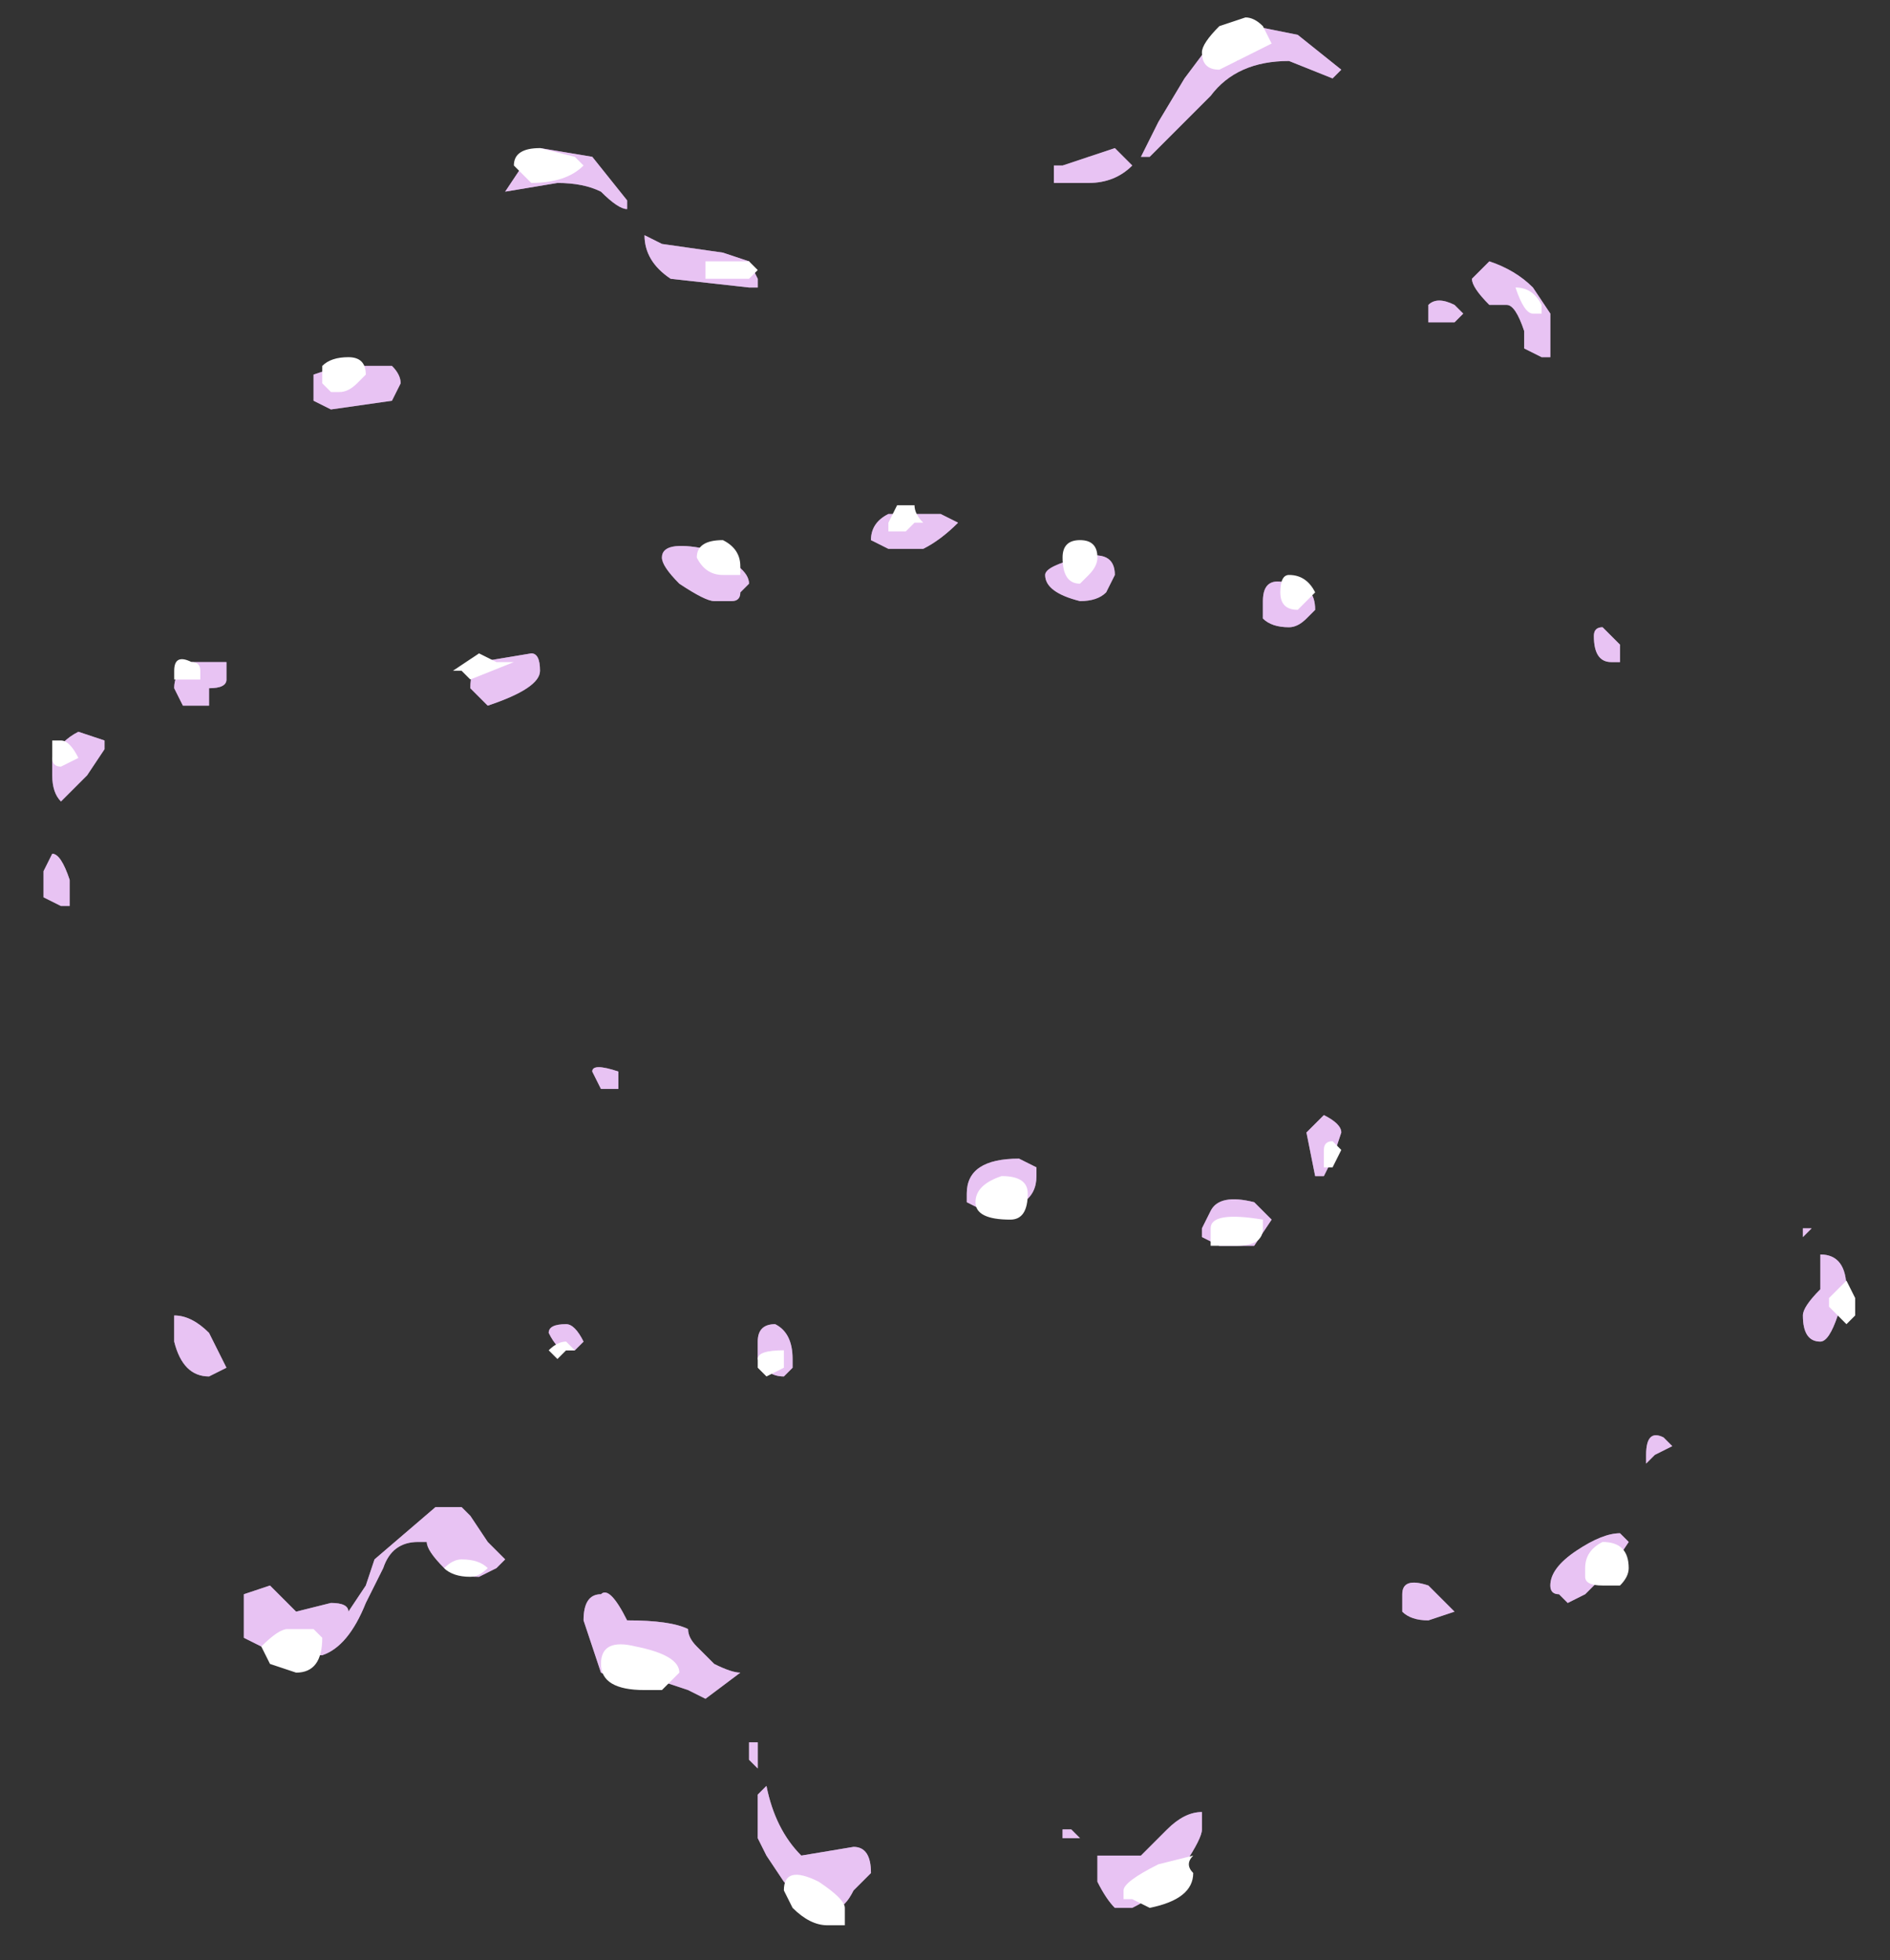 <?xml version="1.0" encoding="UTF-8" standalone="no"?>
<svg xmlns:ffdec="https://www.free-decompiler.com/flash" xmlns:xlink="http://www.w3.org/1999/xlink" ffdec:objectType="frame" height="78.75px" width="75.95px" xmlns="http://www.w3.org/2000/svg">
  <rect width="100%" height="100%" fill="#333333" stroke="none"/>
  <g transform="matrix(1.0, 0.0, 0.0, 1.0, 36.05, 26.6)">
    <use ffdec:characterId="824" height="10.8" transform="matrix(7.0, 0.0, 0.0, 7.0, -34.3, -25.55)" width="10.35" xlink:href="#shape0"/>
    <use ffdec:characterId="823" height="10.95" transform="matrix(7.0, 0.0, 0.0, 7.0, -34.3, -25.9)" width="10.4" xlink:href="#shape1"/>
  </g>
  <defs>
    <g id="shape0" transform="matrix(1.0, 0.0, 0.0, 1.0, 4.9, 3.65)">
      <path d="M2.05 -3.65 L2.3 -3.6 2.55 -3.4 2.5 -3.35 2.25 -3.45 Q1.95 -3.45 1.8 -3.25 L1.45 -2.9 1.4 -2.9 1.5 -3.1 1.65 -3.35 1.8 -3.55 1.9 -3.6 2.05 -3.65 M2.1 -3.5 L1.95 -3.5 1.95 -3.45 2.0 -3.5 2.1 -3.5 M0.9 -2.75 L0.9 -2.85 0.95 -2.85 1.25 -2.95 1.35 -2.85 Q1.25 -2.75 1.1 -2.75 L0.9 -2.75 M1.2 -0.4 Q1.15 -0.35 1.05 -0.35 0.85 -0.4 0.85 -0.5 0.85 -0.55 1.05 -0.6 1.25 -0.65 1.25 -0.5 L1.2 -0.4 M0.25 -0.85 L0.35 -0.8 Q0.25 -0.7 0.15 -0.65 L-0.05 -0.65 -0.15 -0.7 Q-0.15 -0.8 -0.05 -0.85 L0.25 -0.85 M2.35 -0.25 Q2.3 -0.2 2.25 -0.2 2.15 -0.2 2.1 -0.25 L2.1 -0.35 Q2.1 -0.5 2.25 -0.45 2.4 -0.45 2.4 -0.3 L2.35 -0.25 M3.4 -2.3 Q3.55 -2.25 3.65 -2.15 L3.75 -2.0 3.75 -1.75 3.7 -1.75 3.6 -1.8 3.6 -1.9 Q3.55 -2.05 3.5 -2.05 L3.4 -2.05 Q3.3 -2.15 3.3 -2.2 L3.4 -2.3 M3.25 -2.0 L3.2 -1.95 3.05 -1.95 3.05 -2.05 Q3.1 -2.1 3.2 -2.05 L3.25 -2.0 M4.15 -0.1 L4.15 0.0 4.1 0.0 Q4.0 0.0 4.0 -0.15 4.0 -0.2 4.05 -0.2 L4.15 -0.1 M5.2 3.3 L5.2 3.25 5.25 3.25 5.2 3.3 M0.8 2.9 L0.8 2.95 Q0.8 3.15 0.5 3.15 L0.4 3.1 0.4 3.05 Q0.4 2.85 0.7 2.85 L0.8 2.9 M1.85 3.35 L1.75 3.3 1.75 3.25 1.8 3.15 Q1.85 3.05 2.05 3.1 L2.15 3.2 2.05 3.35 1.85 3.35 M2.4 2.65 L2.45 2.6 Q2.55 2.65 2.55 2.7 L2.5 2.85 2.45 2.95 2.4 2.95 2.35 2.7 2.4 2.65 M0.95 6.75 L0.95 6.7 1.0 6.7 1.05 6.75 0.95 6.75 M1.15 6.9 L1.15 6.85 1.4 6.85 1.55 6.7 Q1.65 6.6 1.75 6.6 L1.75 6.7 Q1.75 6.75 1.65 6.9 1.55 7.05 1.35 7.15 L1.25 7.15 Q1.2 7.1 1.15 7.0 L1.15 6.9 M5.2 3.75 Q5.2 3.7 5.3 3.6 L5.3 3.4 Q5.45 3.4 5.45 3.6 L5.4 3.75 Q5.35 3.9 5.3 3.9 5.2 3.9 5.2 3.75 M4.45 4.5 L4.35 4.55 4.3 4.6 Q4.3 4.65 4.3 4.55 4.3 4.4 4.4 4.45 L4.45 4.5 M4.15 5.0 L4.2 5.05 4.1 5.2 3.95 5.35 3.85 5.4 3.8 5.35 Q3.75 5.35 3.75 5.3 3.75 5.2 3.9 5.1 4.05 5.0 4.15 5.0 M3.05 5.5 Q2.95 5.5 2.9 5.45 L2.9 5.35 Q2.9 5.25 3.05 5.3 L3.2 5.45 3.05 5.5 M-2.9 -1.7 Q-2.85 -1.65 -2.85 -1.6 L-2.9 -1.5 -3.25 -1.45 -3.35 -1.5 -3.35 -1.65 -3.2 -1.7 -2.9 -1.7 M-0.85 -2.3 L-0.8 -2.2 -0.8 -2.15 -0.85 -2.15 -1.3 -2.2 Q-1.45 -2.3 -1.45 -2.45 L-1.35 -2.4 -1.0 -2.35 -0.85 -2.3 M-1.75 -2.9 L-1.55 -2.65 -1.55 -2.6 Q-1.6 -2.6 -1.7 -2.7 -1.8 -2.75 -1.95 -2.75 L-2.25 -2.7 -2.15 -2.85 -2.05 -2.95 -1.75 -2.9 M-1.05 -0.35 Q-1.1 -0.35 -1.25 -0.45 -1.35 -0.55 -1.35 -0.6 -1.35 -0.7 -1.1 -0.65 -0.85 -0.55 -0.85 -0.45 L-0.9 -0.4 Q-0.9 -0.35 -0.95 -0.35 L-1.05 -0.35 M-2.4 0.0 L-2.1 -0.05 Q-2.05 -0.05 -2.05 0.05 -2.05 0.15 -2.35 0.25 L-2.45 0.15 Q-2.45 0.05 -2.4 0.0 M-1.6 2.4 L-1.6 2.45 -1.7 2.45 -1.75 2.35 Q-1.75 2.3 -1.6 2.35 L-1.6 2.4 M-3.95 0.2 L-3.95 0.25 -4.1 0.25 -4.15 0.15 Q-4.15 0.05 -4.05 0.0 L-3.85 0.0 -3.85 0.1 Q-3.85 0.15 -3.95 0.15 L-3.95 0.2 M-4.65 0.65 Q-4.75 0.75 -4.8 0.8 -4.85 0.75 -4.85 0.65 L-4.85 0.55 Q-4.8 0.45 -4.7 0.4 L-4.55 0.45 -4.55 0.5 -4.65 0.65 M-4.75 1.4 L-4.8 1.4 -4.9 1.35 -4.9 1.2 -4.85 1.1 Q-4.8 1.1 -4.75 1.25 L-4.75 1.4 M-4.15 3.75 Q-4.05 3.75 -3.95 3.85 L-3.85 4.05 -3.95 4.1 Q-4.1 4.1 -4.15 3.9 L-4.15 3.75 M-3.0 5.15 L-2.65 4.85 -2.5 4.85 -2.45 4.9 -2.35 5.05 -2.25 5.15 -2.3 5.2 -2.4 5.25 Q-2.55 5.25 -2.6 5.2 -2.7 5.1 -2.7 5.05 L-2.75 5.05 Q-2.9 5.05 -2.95 5.2 L-3.05 5.4 Q-3.15 5.65 -3.3 5.7 L-3.55 5.7 -3.75 5.6 -3.75 5.35 -3.6 5.3 -3.45 5.45 -3.25 5.4 Q-3.15 5.4 -3.15 5.45 L-3.05 5.3 -3.0 5.15 M-0.6 4.0 L-0.6 4.05 -0.65 4.1 Q-0.75 4.1 -0.8 4.0 L-0.8 3.9 Q-0.8 3.8 -0.7 3.8 -0.6 3.85 -0.6 4.0 M-2.0 3.85 Q-2.0 3.8 -1.9 3.8 -1.85 3.8 -1.8 3.9 L-1.85 3.95 -1.9 3.95 Q-1.95 3.95 -2.0 3.85 M-1.7 5.8 L-1.8 5.5 Q-1.8 5.35 -1.7 5.35 -1.65 5.3 -1.55 5.5 -1.3 5.5 -1.2 5.55 -1.2 5.6 -1.15 5.65 L-1.05 5.75 Q-0.95 5.8 -0.9 5.8 L-1.1 5.95 -1.2 5.9 -1.35 5.85 -1.55 5.85 Q-1.6 5.85 -1.7 5.8 M-0.8 6.35 L-0.85 6.3 -0.85 6.2 -0.8 6.2 -0.8 6.35 M-0.75 6.45 Q-0.7 6.7 -0.55 6.85 L-0.25 6.8 Q-0.15 6.8 -0.15 6.95 L-0.25 7.05 Q-0.3 7.15 -0.35 7.15 L-0.5 7.15 -0.65 7.0 -0.75 6.85 -0.8 6.75 -0.8 6.5 -0.75 6.45" fill="#f6ccff" fill-opacity="0.753" fill-rule="evenodd" stroke="none"/>
    </g>
    <g id="shape1" transform="matrix(1.0, 0.0, 0.0, 1.0, 4.9, 3.7)">
      <path d="M2.05 -3.65 L2.3 -3.6 2.55 -3.4 2.5 -3.35 2.25 -3.45 Q1.95 -3.45 1.8 -3.25 L1.45 -2.9 1.4 -2.9 1.5 -3.1 1.65 -3.35 1.8 -3.55 1.9 -3.6 2.05 -3.65 M2.0 -3.5 L1.95 -3.5 1.95 -3.45 2.0 -3.5 M0.9 -2.75 L0.9 -2.85 0.95 -2.85 1.25 -2.95 1.35 -2.85 Q1.25 -2.75 1.1 -2.75 L0.9 -2.75 M0.25 -0.85 L0.35 -0.8 Q0.25 -0.7 0.15 -0.65 L-0.05 -0.65 -0.15 -0.7 Q-0.15 -0.8 -0.05 -0.85 L0.25 -0.85 M1.2 -0.4 Q1.15 -0.35 1.05 -0.35 0.85 -0.4 0.85 -0.5 0.85 -0.55 1.05 -0.6 1.25 -0.65 1.25 -0.5 L1.2 -0.4 M2.35 -0.25 Q2.3 -0.2 2.25 -0.2 2.15 -0.2 2.1 -0.25 L2.1 -0.35 Q2.1 -0.5 2.25 -0.45 2.4 -0.45 2.4 -0.3 L2.35 -0.25 M3.4 -2.3 Q3.55 -2.25 3.65 -2.15 L3.75 -2.0 3.75 -1.75 3.7 -1.75 3.6 -1.8 3.6 -1.9 Q3.55 -2.05 3.5 -2.05 L3.4 -2.05 Q3.3 -2.15 3.3 -2.2 L3.4 -2.3 M3.25 -2.0 L3.2 -1.95 3.05 -1.95 3.05 -2.05 Q3.1 -2.1 3.2 -2.05 L3.25 -2.0 M4.15 -0.1 L4.15 0.0 4.1 0.0 Q4.0 0.0 4.0 -0.15 4.0 -0.2 4.05 -0.2 L4.15 -0.1 M5.25 3.25 L5.2 3.3 5.2 3.25 5.25 3.25 M0.5 3.15 L0.4 3.1 0.4 3.05 Q0.4 2.85 0.7 2.85 L0.8 2.9 0.8 2.95 Q0.8 3.15 0.5 3.15 M2.05 3.1 L2.15 3.2 2.05 3.35 1.85 3.35 1.75 3.3 1.75 3.25 1.8 3.15 Q1.85 3.05 2.05 3.1 M2.4 2.65 L2.45 2.6 Q2.55 2.65 2.55 2.7 L2.5 2.85 2.45 2.95 2.4 2.95 2.35 2.7 2.4 2.65 M1.4 6.85 L1.55 6.7 Q1.65 6.6 1.75 6.6 L1.75 6.7 Q1.75 6.75 1.65 6.9 1.55 7.05 1.35 7.15 L1.25 7.15 Q1.2 7.1 1.15 7.0 L1.15 6.85 1.4 6.85 M0.95 6.75 L0.95 6.7 1.0 6.7 1.05 6.75 0.95 6.75 M5.3 3.9 Q5.2 3.9 5.2 3.75 5.2 3.7 5.3 3.6 L5.3 3.4 Q5.45 3.4 5.45 3.6 L5.4 3.75 Q5.35 3.9 5.3 3.9 M4.35 4.55 L4.3 4.6 Q4.3 4.65 4.3 4.55 4.3 4.4 4.4 4.45 L4.45 4.5 4.35 4.55 M4.15 5.0 L4.2 5.05 4.1 5.2 3.95 5.35 3.85 5.4 3.8 5.35 Q3.75 5.35 3.75 5.3 3.75 5.2 3.9 5.1 4.05 5.0 4.15 5.0 M3.05 5.5 Q2.95 5.5 2.9 5.45 L2.9 5.35 Q2.9 5.25 3.05 5.3 L3.2 5.45 3.05 5.5 M-2.9 -1.7 Q-2.85 -1.65 -2.85 -1.6 L-2.9 -1.5 -3.25 -1.45 -3.35 -1.5 -3.35 -1.65 -3.2 -1.7 -2.9 -1.7 M-0.85 -2.3 L-0.8 -2.2 -0.8 -2.15 -0.85 -2.15 -1.3 -2.2 Q-1.45 -2.3 -1.45 -2.45 L-1.35 -2.4 -1.0 -2.35 -0.85 -2.3 M-1.75 -2.9 L-1.55 -2.65 -1.55 -2.6 Q-1.6 -2.6 -1.7 -2.7 -1.8 -2.75 -1.95 -2.75 L-2.25 -2.7 -2.15 -2.85 -2.05 -2.95 -1.75 -2.9 M-0.95 -0.35 L-1.05 -0.35 Q-1.1 -0.35 -1.25 -0.45 -1.35 -0.55 -1.35 -0.6 -1.35 -0.7 -1.1 -0.65 -0.85 -0.55 -0.85 -0.45 L-0.9 -0.4 Q-0.9 -0.35 -0.95 -0.35 M-2.4 0.0 L-2.1 -0.05 Q-2.05 -0.05 -2.05 0.05 -2.05 0.15 -2.35 0.25 L-2.45 0.15 Q-2.45 0.05 -2.4 0.0 M-1.6 2.4 L-1.6 2.45 -1.7 2.45 -1.75 2.35 Q-1.75 2.3 -1.6 2.35 L-1.6 2.4 M-3.95 0.15 L-3.95 0.25 -4.1 0.25 -4.15 0.15 Q-4.15 0.05 -4.05 0.0 L-3.85 0.0 -3.85 0.1 Q-3.85 0.15 -3.95 0.15 M-4.55 0.5 L-4.65 0.65 Q-4.75 0.75 -4.8 0.8 -4.85 0.75 -4.85 0.65 L-4.85 0.55 Q-4.8 0.45 -4.7 0.4 L-4.55 0.45 -4.55 0.5 M-4.75 1.4 L-4.8 1.4 -4.9 1.35 -4.9 1.2 -4.85 1.1 Q-4.8 1.1 -4.75 1.25 L-4.75 1.4 M-3.0 5.15 L-2.65 4.85 -2.5 4.85 -2.45 4.9 -2.35 5.05 -2.25 5.15 -2.3 5.2 -2.4 5.25 Q-2.55 5.25 -2.6 5.2 -2.7 5.1 -2.7 5.05 L-2.75 5.05 Q-2.9 5.05 -2.95 5.2 L-3.05 5.4 Q-3.15 5.65 -3.3 5.7 L-3.55 5.7 -3.75 5.6 -3.75 5.35 -3.6 5.3 -3.45 5.45 -3.25 5.4 Q-3.15 5.4 -3.15 5.45 L-3.05 5.3 -3.0 5.15 M-4.15 3.75 Q-4.05 3.75 -3.95 3.85 L-3.85 4.05 -3.95 4.1 Q-4.1 4.1 -4.15 3.9 L-4.15 3.75 M-0.6 4.0 L-0.6 4.05 -0.65 4.1 Q-0.75 4.1 -0.8 4.0 L-0.8 3.9 Q-0.8 3.8 -0.7 3.8 -0.6 3.85 -0.6 4.0 M-2.0 3.85 Q-2.0 3.8 -1.9 3.8 -1.85 3.8 -1.8 3.9 L-1.85 3.95 -1.9 3.95 Q-1.95 3.95 -2.0 3.85 M-1.7 5.8 L-1.8 5.5 Q-1.8 5.35 -1.7 5.35 -1.65 5.3 -1.55 5.5 -1.3 5.5 -1.2 5.55 -1.2 5.6 -1.15 5.65 L-1.05 5.75 Q-0.95 5.8 -0.9 5.8 L-1.1 5.95 -1.2 5.9 -1.35 5.85 -1.55 5.85 Q-1.6 5.85 -1.7 5.8 M-0.8 6.35 L-0.85 6.3 -0.85 6.2 -0.8 6.2 -0.8 6.35 M-0.8 6.5 L-0.75 6.45 Q-0.7 6.7 -0.55 6.85 L-0.25 6.8 Q-0.15 6.8 -0.15 6.95 L-0.25 7.05 Q-0.3 7.15 -0.35 7.15 L-0.5 7.15 -0.65 7.0 -0.75 6.85 -0.8 6.75 -0.8 6.5" fill="#f3ccff" fill-opacity="0.753" fill-rule="evenodd" stroke="none"/>
      <path d="M2.0 -3.7 Q2.05 -3.7 2.1 -3.65 L2.15 -3.55 1.85 -3.4 Q1.75 -3.4 1.75 -3.5 1.75 -3.55 1.85 -3.65 L2.0 -3.7 M0.15 -0.8 L0.1 -0.8 0.05 -0.75 -0.05 -0.75 -0.05 -0.8 0.0 -0.9 0.1 -0.9 Q0.1 -0.85 0.15 -0.8 M1.1 -0.5 L1.05 -0.45 Q0.95 -0.45 0.95 -0.6 0.95 -0.7 1.05 -0.7 1.15 -0.7 1.15 -0.6 1.15 -0.55 1.1 -0.5 M2.35 -0.35 L2.3 -0.3 Q2.2 -0.3 2.2 -0.4 2.2 -0.5 2.25 -0.5 2.35 -0.5 2.4 -0.4 L2.35 -0.35 M3.7 -2.0 L3.65 -2.0 Q3.6 -2.0 3.55 -2.15 3.65 -2.15 3.7 -2.05 L3.7 -2.0 M0.65 3.2 Q0.45 3.2 0.45 3.1 0.45 3.0 0.6 2.95 0.75 2.95 0.75 3.05 0.75 3.2 0.65 3.2 M2.1 3.2 L2.1 3.25 Q2.1 3.35 1.95 3.35 1.85 3.35 1.8 3.35 L1.8 3.25 Q1.8 3.15 2.1 3.2 M2.55 2.8 L2.5 2.9 2.45 2.9 2.45 2.8 Q2.45 2.75 2.5 2.75 L2.55 2.8 M1.7 6.95 Q1.7 7.1 1.45 7.15 L1.35 7.1 1.3 7.1 1.3 7.05 Q1.3 7.0 1.5 6.9 L1.7 6.85 Q1.65 6.9 1.7 6.95 M5.45 3.8 L5.35 3.7 5.35 3.65 5.45 3.55 5.5 3.65 5.5 3.75 5.45 3.8 M4.2 5.2 Q4.2 5.25 4.15 5.3 L4.05 5.3 Q3.95 5.3 3.95 5.25 L3.95 5.2 Q3.95 5.1 4.05 5.05 4.2 5.05 4.2 5.2 M-3.1 -1.6 Q-3.15 -1.55 -3.2 -1.55 L-3.25 -1.55 -3.3 -1.6 -3.3 -1.7 Q-3.25 -1.75 -3.15 -1.75 -3.05 -1.75 -3.05 -1.65 L-3.1 -1.6 M-0.8 -2.25 L-0.85 -2.2 -1.1 -2.2 -1.1 -2.3 -0.85 -2.3 -0.8 -2.25 M-1.8 -2.85 Q-1.9 -2.75 -2.1 -2.75 L-2.2 -2.85 Q-2.2 -2.95 -2.05 -2.95 L-1.85 -2.9 -1.8 -2.85 M-2.3 0.0 L-2.2 0.0 -2.45 0.1 -2.5 0.05 -2.55 0.05 -2.4 -0.05 -2.3 0.0 M-1.0 -0.7 Q-0.9 -0.65 -0.9 -0.55 L-0.9 -0.5 -1.0 -0.5 Q-1.1 -0.5 -1.15 -0.6 -1.15 -0.7 -1.0 -0.7 M-4.15 0.05 Q-4.15 -0.05 -4.05 0.0 -4.0 0.0 -4.0 0.05 L-4.0 0.1 -4.15 0.1 -4.15 0.05 M-4.8 0.45 Q-4.75 0.45 -4.7 0.55 L-4.8 0.6 Q-4.85 0.6 -4.85 0.55 L-4.85 0.45 -4.8 0.45 M-3.35 5.55 L-3.3 5.6 Q-3.3 5.8 -3.45 5.8 L-3.6 5.75 -3.65 5.65 Q-3.55 5.55 -3.5 5.55 L-3.35 5.55 M-0.65 3.95 L-0.65 4.05 -0.75 4.1 -0.8 4.05 -0.8 4.0 Q-0.8 3.95 -0.65 3.95 M-1.85 3.95 L-1.9 3.95 -1.95 4.0 -2.0 3.95 Q-1.95 3.9 -1.9 3.9 L-1.85 3.95 M-2.45 5.25 Q-2.55 5.25 -2.6 5.2 -2.55 5.15 -2.5 5.15 -2.4 5.15 -2.35 5.2 -2.4 5.25 -2.45 5.25 M-1.5 5.65 Q-1.25 5.7 -1.25 5.8 L-1.35 5.9 -1.45 5.9 Q-1.7 5.9 -1.7 5.75 -1.7 5.6 -1.5 5.65 M-0.45 7.0 Q-0.3 7.1 -0.3 7.15 L-0.3 7.25 -0.4 7.25 Q-0.5 7.25 -0.6 7.15 L-0.65 7.05 Q-0.65 6.9 -0.45 7.0" fill="#ffffff" fill-rule="evenodd" stroke="none"/>
    </g>
  </defs>
</svg>
